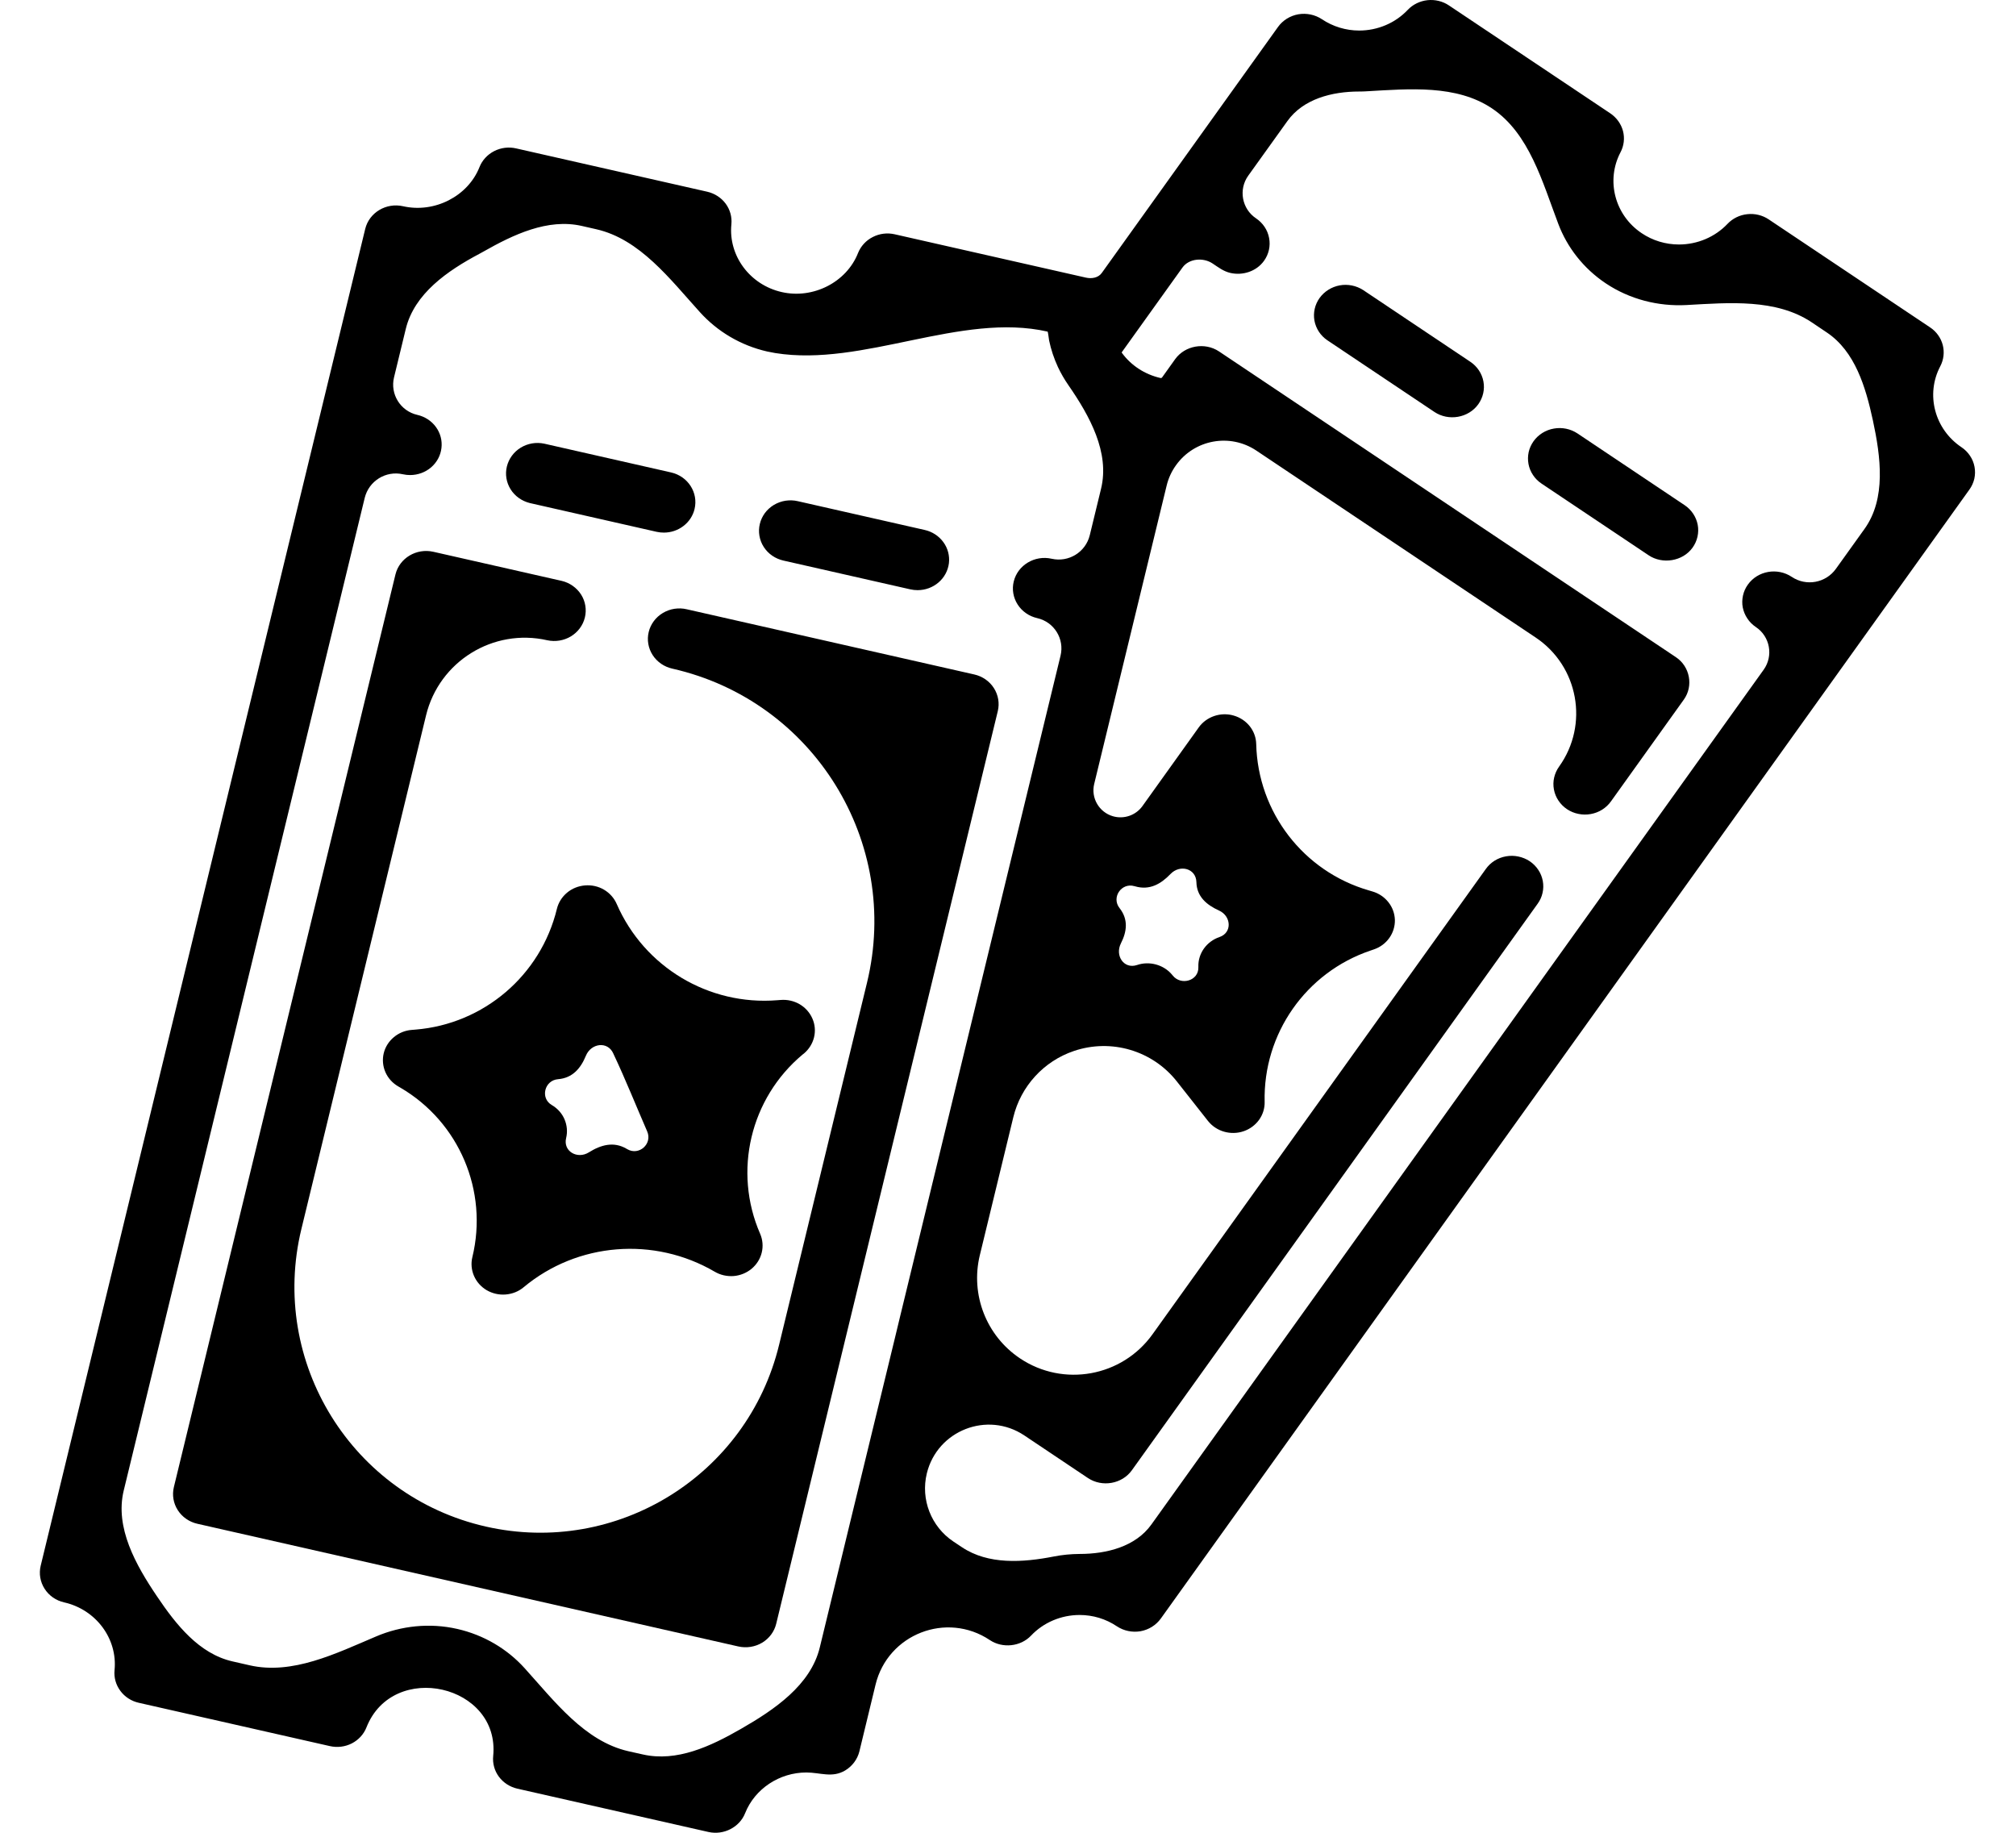 <svg width="33" height="30" viewBox="0 0 33 30" fill="none" xmlns="http://www.w3.org/2000/svg">
<g id="Group">
<path id="Vector" d="M24.068 5.922L22.314 4.748C22.201 4.675 22.063 4.647 21.93 4.671C21.796 4.696 21.678 4.77 21.6 4.878C21.523 4.986 21.493 5.119 21.516 5.248C21.54 5.378 21.615 5.493 21.726 5.569L23.48 6.743C23.712 6.898 24.038 6.841 24.198 6.617C24.276 6.508 24.307 6.373 24.282 6.243C24.258 6.113 24.18 5.997 24.068 5.922ZM27.576 8.269L25.822 7.095C25.709 7.02 25.57 6.991 25.436 7.015C25.301 7.038 25.181 7.113 25.103 7.222C25.065 7.276 25.037 7.336 25.023 7.4C25.009 7.464 25.008 7.531 25.02 7.595C25.032 7.66 25.057 7.721 25.094 7.776C25.13 7.831 25.178 7.879 25.234 7.916L26.988 9.09C27.211 9.239 27.543 9.191 27.706 8.964C27.784 8.855 27.814 8.72 27.79 8.59C27.765 8.46 27.688 8.344 27.576 8.269ZM10.984 7.733L8.908 7.262C8.775 7.234 8.637 7.258 8.523 7.328C8.409 7.398 8.328 7.509 8.297 7.636C8.266 7.763 8.288 7.897 8.358 8.009C8.428 8.121 8.541 8.201 8.672 8.234L10.748 8.705C10.788 8.714 10.828 8.718 10.867 8.718C10.983 8.718 11.096 8.68 11.187 8.61C11.279 8.54 11.343 8.442 11.369 8.333C11.434 8.064 11.262 7.796 10.984 7.733ZM15.138 8.675L13.061 8.204C12.995 8.188 12.926 8.186 12.859 8.196C12.792 8.206 12.727 8.23 12.669 8.264C12.611 8.299 12.561 8.344 12.521 8.397C12.482 8.451 12.453 8.511 12.438 8.575C12.422 8.639 12.42 8.706 12.431 8.77C12.442 8.835 12.466 8.898 12.502 8.953C12.538 9.009 12.585 9.058 12.641 9.096C12.696 9.134 12.759 9.161 12.825 9.176L14.902 9.647C14.942 9.656 14.981 9.66 15.021 9.66C15.147 9.66 15.269 9.615 15.364 9.533C15.458 9.452 15.518 9.34 15.533 9.218C15.547 9.096 15.515 8.974 15.442 8.874C15.369 8.774 15.261 8.703 15.138 8.675ZM15.948 11.04L11.242 9.973C11.176 9.957 11.108 9.955 11.04 9.965C10.973 9.975 10.909 9.999 10.851 10.033C10.793 10.068 10.742 10.113 10.703 10.166C10.663 10.22 10.634 10.28 10.619 10.344C10.603 10.408 10.601 10.475 10.612 10.539C10.623 10.604 10.647 10.666 10.683 10.722C10.719 10.778 10.767 10.827 10.822 10.865C10.877 10.903 10.94 10.93 11.007 10.945V10.945C13.317 11.469 14.751 13.783 14.192 16.086L12.753 22.013C12.235 24.149 10.098 25.474 7.954 24.988V24.988C5.763 24.491 4.404 22.297 4.934 20.115L6.974 11.71C7.188 10.827 8.072 10.279 8.958 10.48V10.48C9.091 10.509 9.23 10.486 9.346 10.416C9.461 10.346 9.543 10.235 9.574 10.107C9.605 9.979 9.583 9.844 9.512 9.732C9.44 9.62 9.326 9.539 9.194 9.508L7.094 9.032C6.817 8.969 6.538 9.135 6.473 9.404L2.846 24.342C2.815 24.471 2.838 24.607 2.91 24.719C2.982 24.832 3.098 24.912 3.231 24.942L12.085 26.95C12.219 26.98 12.359 26.958 12.475 26.889C12.592 26.819 12.675 26.707 12.706 26.578L16.333 11.64C16.364 11.511 16.341 11.376 16.269 11.263C16.197 11.15 16.081 11.07 15.948 11.04Z" fill="black"/>
<path id="Vector_2" d="M13.298 16.672C13.256 16.575 13.183 16.493 13.09 16.438C12.997 16.384 12.888 16.359 12.779 16.368L12.725 16.372C11.601 16.463 10.545 15.83 10.095 14.797V14.797C10.053 14.7 9.98 14.618 9.887 14.563C9.794 14.508 9.685 14.484 9.576 14.493C9.467 14.502 9.364 14.543 9.282 14.612C9.199 14.681 9.141 14.774 9.116 14.876V14.876C8.852 15.965 7.919 16.762 6.802 16.853L6.741 16.858C6.632 16.866 6.529 16.908 6.447 16.977C6.364 17.046 6.306 17.138 6.281 17.241C6.257 17.343 6.266 17.451 6.308 17.548C6.35 17.645 6.423 17.727 6.517 17.782L6.555 17.804C7.517 18.367 7.995 19.495 7.732 20.578V20.578C7.707 20.68 7.717 20.788 7.759 20.885C7.801 20.982 7.874 21.064 7.967 21.119C8.061 21.173 8.169 21.198 8.278 21.189C8.387 21.18 8.49 21.139 8.572 21.07V21.07C9.453 20.335 10.709 20.237 11.699 20.816V20.816C11.792 20.871 11.901 20.895 12.01 20.887C12.118 20.878 12.221 20.836 12.304 20.767C12.386 20.698 12.444 20.606 12.469 20.503C12.494 20.401 12.485 20.293 12.443 20.196V20.196C11.997 19.172 12.281 17.977 13.138 17.261L13.16 17.244C13.242 17.175 13.3 17.082 13.325 16.98C13.35 16.877 13.341 16.769 13.298 16.672ZM10.594 18.52V18.52C10.683 18.724 10.459 18.923 10.267 18.81L10.255 18.803C10.045 18.68 9.835 18.74 9.64 18.862C9.451 18.981 9.214 18.845 9.267 18.628V18.628C9.292 18.525 9.282 18.418 9.24 18.32C9.198 18.223 9.125 18.142 9.031 18.087V18.087C8.84 17.975 8.913 17.683 9.134 17.665V17.665C9.373 17.646 9.507 17.485 9.59 17.282C9.676 17.073 9.949 17.038 10.04 17.246V17.246C10.042 17.251 10.045 17.257 10.047 17.262C10.226 17.638 10.428 18.139 10.594 18.52V18.52Z" fill="black"/>
<path id="Vector_3" d="M32.107 7.32C31.667 7.025 31.518 6.456 31.76 5.996C31.817 5.888 31.831 5.764 31.801 5.647C31.77 5.53 31.697 5.427 31.594 5.359L28.952 3.591C28.849 3.522 28.724 3.492 28.6 3.506C28.476 3.519 28.361 3.576 28.277 3.665C28.074 3.879 27.785 4.002 27.483 4.002C27.265 4.002 27.052 3.938 26.873 3.817C26.433 3.523 26.284 2.954 26.526 2.493C26.583 2.386 26.597 2.262 26.567 2.145C26.536 2.028 26.462 1.925 26.36 1.856L23.718 0.089C23.616 0.02 23.491 -0.01 23.366 0.003C23.242 0.017 23.127 0.073 23.043 0.162C22.84 0.377 22.551 0.5 22.249 0.5C22.031 0.5 21.818 0.435 21.639 0.315C21.526 0.24 21.387 0.211 21.252 0.234C21.118 0.258 20.998 0.332 20.92 0.441L18.035 4.468C17.978 4.548 17.869 4.566 17.774 4.544V4.544L14.646 3.835C14.524 3.807 14.396 3.823 14.286 3.88C14.175 3.936 14.09 4.03 14.045 4.142C13.857 4.62 13.31 4.898 12.797 4.781C12.275 4.663 11.921 4.186 11.972 3.672C11.984 3.552 11.951 3.432 11.878 3.333C11.805 3.235 11.698 3.166 11.576 3.138L8.448 2.429C8.327 2.401 8.199 2.417 8.088 2.474C7.978 2.531 7.892 2.624 7.848 2.737C7.659 3.213 7.112 3.492 6.599 3.376C6.322 3.313 6.043 3.479 5.978 3.748L5.204 6.936L0.666 25.629C0.635 25.758 0.658 25.894 0.73 26.006C0.802 26.119 0.917 26.199 1.051 26.229C1.572 26.347 1.926 26.824 1.875 27.338C1.863 27.459 1.897 27.579 1.97 27.677C2.042 27.775 2.15 27.845 2.271 27.872L5.399 28.581C5.521 28.609 5.649 28.593 5.759 28.537C5.869 28.48 5.955 28.387 5.999 28.274C6.434 27.174 8.189 27.576 8.073 28.744C8.061 28.864 8.094 28.985 8.167 29.083C8.24 29.181 8.347 29.25 8.469 29.278L11.597 29.987C11.845 30.043 12.106 29.91 12.197 29.679C12.355 29.281 12.758 29.013 13.199 29.013C13.427 29.013 13.623 29.107 13.836 28.979C13.952 28.909 14.035 28.797 14.067 28.669L14.332 27.575C14.533 26.747 15.496 26.373 16.203 26.846V26.846C16.408 26.983 16.704 26.956 16.878 26.772C17.081 26.558 17.37 26.435 17.672 26.435C17.891 26.435 18.102 26.499 18.282 26.62C18.395 26.695 18.534 26.724 18.669 26.701C18.803 26.677 18.923 26.602 19.001 26.494L32.237 8.014C32.276 7.96 32.303 7.9 32.318 7.836C32.332 7.771 32.333 7.705 32.321 7.641C32.309 7.576 32.284 7.515 32.247 7.46C32.21 7.405 32.163 7.357 32.107 7.32ZM14.734 21.548C14.705 21.666 14.677 21.783 14.649 21.901L13.913 24.93L13.419 26.967C13.269 27.584 12.677 27.985 12.126 28.301V28.301C11.632 28.585 11.079 28.844 10.523 28.718L10.286 28.665C9.57 28.502 9.078 27.848 8.585 27.303C8.304 26.993 7.924 26.763 7.484 26.663C7.034 26.561 6.568 26.611 6.157 26.786C5.497 27.066 4.787 27.418 4.088 27.259L3.807 27.195C3.26 27.071 2.883 26.595 2.57 26.13V26.13C2.221 25.614 1.879 25.004 2.025 24.399L5.97 8.15C6.038 7.872 6.316 7.7 6.595 7.763V7.763C6.635 7.772 6.674 7.776 6.713 7.776C6.84 7.776 6.962 7.731 7.057 7.65C7.152 7.568 7.212 7.456 7.226 7.334C7.241 7.212 7.209 7.09 7.136 6.99C7.063 6.889 6.954 6.819 6.831 6.791V6.791C6.554 6.728 6.383 6.451 6.45 6.176L6.642 5.385C6.782 4.806 7.325 4.431 7.852 4.152C7.871 4.142 7.89 4.131 7.91 4.12C8.405 3.839 8.966 3.572 9.522 3.698L9.759 3.752C10.475 3.914 10.967 4.569 11.46 5.113C11.741 5.423 12.12 5.654 12.56 5.754C12.604 5.763 12.647 5.772 12.69 5.779C14.127 6.011 15.729 5.106 17.148 5.428V5.428C17.155 5.43 17.17 5.559 17.173 5.573C17.204 5.723 17.253 5.868 17.317 6.007C17.366 6.111 17.423 6.21 17.489 6.305C17.837 6.808 18.168 7.406 18.023 8.001L17.839 8.759C17.772 9.037 17.494 9.209 17.215 9.146V9.146C16.938 9.083 16.659 9.25 16.594 9.518C16.578 9.582 16.576 9.648 16.587 9.713C16.598 9.777 16.622 9.839 16.658 9.895C16.694 9.951 16.74 9.999 16.795 10.037C16.85 10.076 16.913 10.103 16.979 10.118V10.118C17.255 10.181 17.427 10.457 17.36 10.733L16.66 13.615L16.57 13.985V13.985C16.394 14.712 15.541 18.226 15.364 18.953C15.104 20.025 14.836 21.13 14.734 21.548ZM30.052 9.311C29.886 9.543 29.566 9.601 29.33 9.443V9.443C29.095 9.286 28.773 9.342 28.611 9.569C28.572 9.623 28.545 9.684 28.531 9.748C28.517 9.812 28.515 9.878 28.527 9.942C28.54 10.007 28.565 10.068 28.602 10.123C28.638 10.179 28.686 10.226 28.742 10.264V10.264C28.974 10.419 29.032 10.736 28.869 10.963L18.847 24.954C18.588 25.316 18.117 25.436 17.672 25.436V25.436C17.531 25.437 17.391 25.45 17.254 25.477C16.742 25.577 16.178 25.615 15.745 25.325L15.605 25.232C15.241 24.988 15.068 24.543 15.171 24.118V24.118C15.343 23.412 16.164 23.093 16.767 23.496L17.808 24.193C18.041 24.348 18.366 24.291 18.527 24.067L25.169 14.794C25.208 14.74 25.236 14.68 25.25 14.615C25.265 14.551 25.266 14.485 25.254 14.42C25.242 14.355 25.217 14.293 25.18 14.238C25.144 14.183 25.096 14.135 25.04 14.097C24.984 14.06 24.921 14.034 24.854 14.02C24.788 14.006 24.719 14.005 24.652 14.017C24.585 14.029 24.521 14.053 24.464 14.089C24.407 14.125 24.358 14.172 24.32 14.226L18.865 21.841C18.367 22.536 17.407 22.71 16.697 22.235V22.235C16.145 21.866 15.882 21.191 16.039 20.545L16.587 18.287C16.71 17.78 17.085 17.37 17.579 17.203V17.203C18.191 16.996 18.866 17.196 19.265 17.703L19.774 18.349C19.84 18.432 19.932 18.494 20.037 18.524C20.141 18.554 20.253 18.552 20.356 18.517C20.459 18.482 20.547 18.417 20.61 18.33C20.672 18.243 20.704 18.14 20.701 18.035V18.035C20.675 16.92 21.376 15.918 22.432 15.56L22.487 15.541C22.59 15.507 22.679 15.441 22.741 15.354C22.803 15.268 22.835 15.164 22.833 15.059C22.83 14.953 22.793 14.851 22.727 14.768C22.661 14.684 22.569 14.622 22.465 14.592L22.408 14.575C21.336 14.265 20.59 13.295 20.563 12.18V12.18C20.561 12.074 20.524 11.972 20.458 11.888C20.392 11.805 20.3 11.743 20.195 11.713C20.091 11.682 19.979 11.685 19.876 11.72C19.773 11.755 19.684 11.82 19.622 11.907L18.701 13.194C18.592 13.346 18.398 13.413 18.218 13.361V13.361C17.991 13.295 17.855 13.062 17.911 12.832L19.097 7.948C19.126 7.828 19.178 7.715 19.25 7.615V7.615C19.552 7.193 20.134 7.087 20.566 7.376L25.137 10.435C25.839 10.904 26.013 11.861 25.521 12.548V12.548C25.482 12.602 25.455 12.663 25.44 12.727C25.425 12.791 25.424 12.857 25.436 12.922C25.448 12.987 25.473 13.049 25.51 13.104C25.547 13.16 25.594 13.207 25.65 13.245C25.706 13.282 25.769 13.309 25.836 13.322C25.902 13.336 25.971 13.337 26.038 13.325C26.105 13.313 26.169 13.289 26.226 13.253C26.283 13.217 26.332 13.171 26.371 13.116L27.563 11.451C27.723 11.228 27.663 10.91 27.433 10.757L19.955 5.753C19.723 5.598 19.397 5.655 19.236 5.879L19.023 6.177C19.017 6.186 19.005 6.19 18.994 6.187V6.187C18.738 6.128 18.514 5.982 18.363 5.774V5.774C18.361 5.772 18.361 5.768 18.363 5.765L19.356 4.379C19.463 4.23 19.697 4.211 19.849 4.313V4.313C19.944 4.376 20.027 4.441 20.138 4.467C20.338 4.514 20.565 4.445 20.691 4.269C20.769 4.16 20.799 4.026 20.774 3.896C20.75 3.765 20.673 3.65 20.56 3.574V3.574C20.328 3.419 20.27 3.102 20.433 2.875L21.074 1.981C21.333 1.619 21.804 1.498 22.249 1.498V1.498C22.291 1.498 22.332 1.497 22.374 1.494C23.073 1.454 23.839 1.384 24.422 1.774V1.774C25.033 2.183 25.247 2.977 25.508 3.665C25.653 4.048 25.917 4.392 26.285 4.638C26.677 4.9 27.145 5.018 27.607 4.993C28.306 4.954 29.073 4.887 29.656 5.276L29.903 5.442C30.366 5.752 30.539 6.335 30.657 6.879V6.879C30.786 7.478 30.877 8.16 30.52 8.658L30.052 9.311ZM19.616 15.834C19.622 16.054 19.331 16.139 19.195 15.966V15.966C19.186 15.954 19.189 15.958 19.179 15.947C19.043 15.79 18.813 15.727 18.612 15.796V15.796C18.398 15.868 18.247 15.643 18.348 15.442C18.445 15.251 18.474 15.052 18.326 14.864V14.864C18.189 14.691 18.356 14.443 18.569 14.505L18.581 14.508C18.817 14.577 19.003 14.47 19.159 14.307C19.314 14.144 19.578 14.214 19.584 14.439V14.439C19.589 14.673 19.748 14.811 19.954 14.904C20.156 14.995 20.172 15.267 19.962 15.338V15.338C19.859 15.373 19.77 15.439 19.708 15.525C19.646 15.612 19.613 15.716 19.616 15.821L19.616 15.834Z" fill="black"/>
</g>
</svg>
